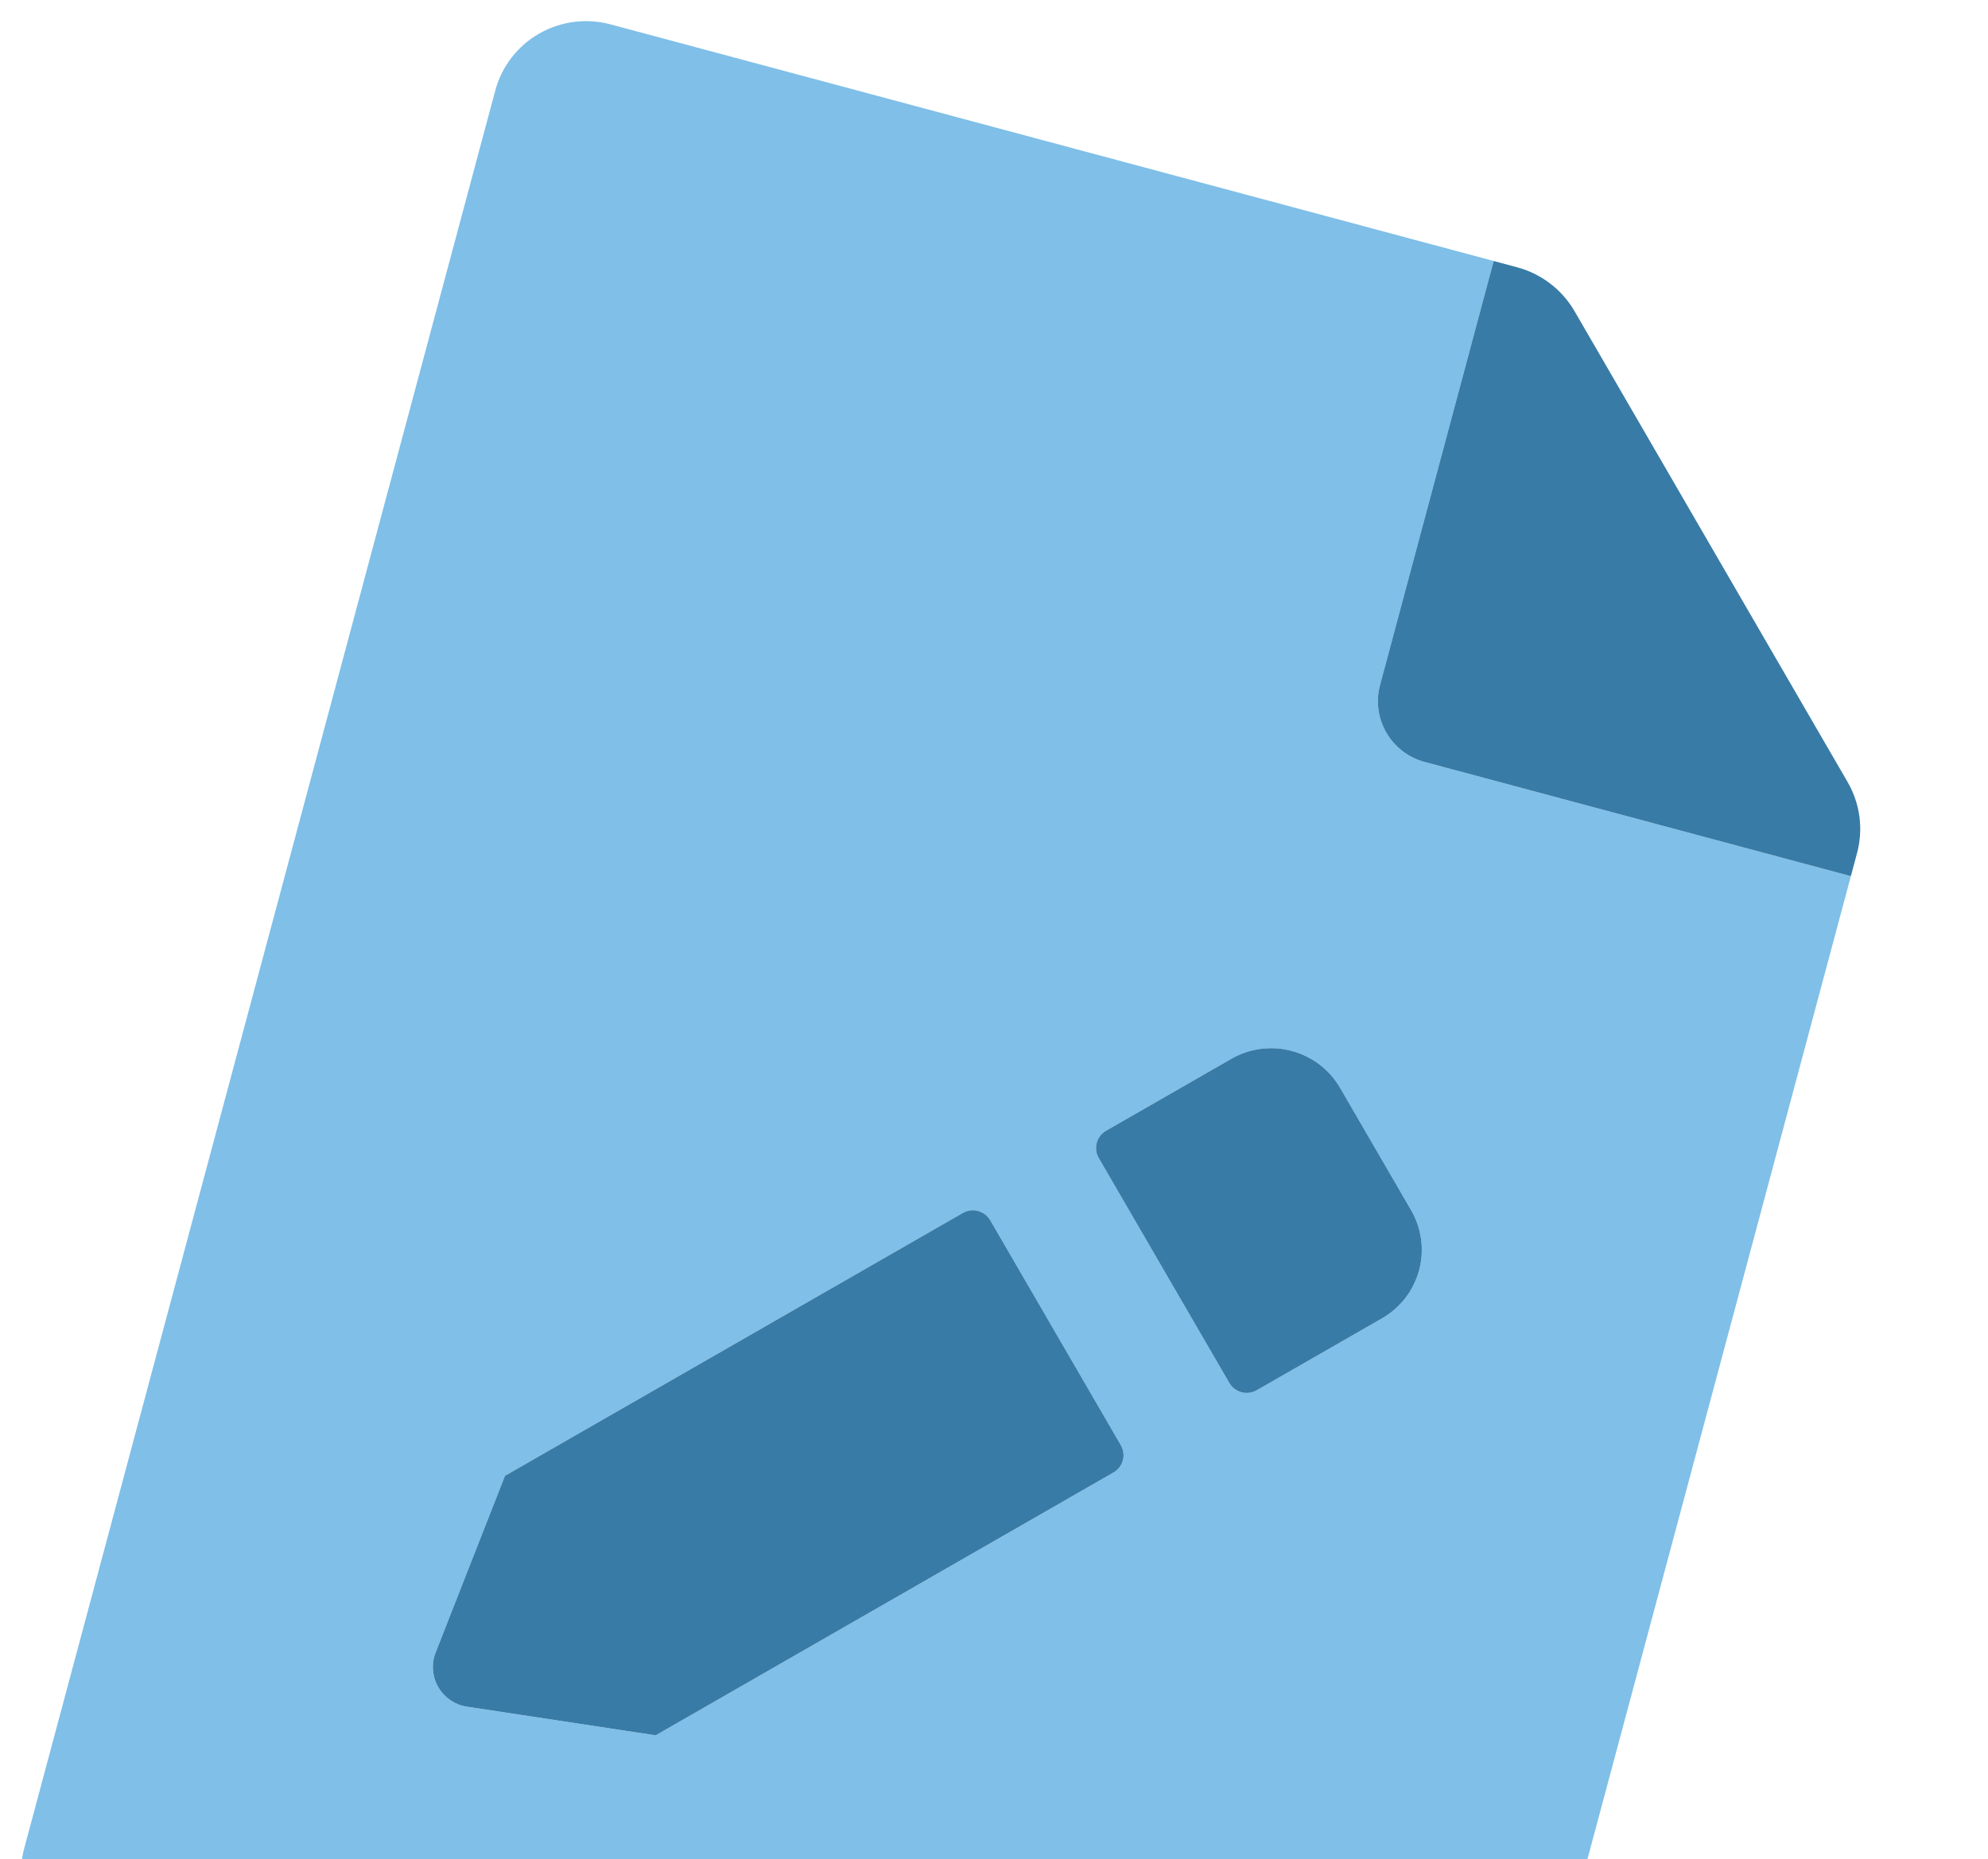 <svg width="139" height="130" viewBox="0 0 139 130" fill="none" xmlns="http://www.w3.org/2000/svg">
<path d="M129.411 61.268L99.612 53.283C98.483 52.98 97.52 52.244 96.935 51.236C96.349 50.227 96.189 49.029 96.49 47.906L104.437 18.25L42.711 1.711C41.874 1.483 41.002 1.422 40.142 1.531C39.283 1.64 38.454 1.917 37.703 2.346C36.952 2.775 36.294 3.347 35.767 4.031C35.239 4.714 34.853 5.495 34.63 6.328L1.703 129.213C1.476 130.045 1.417 130.915 1.528 131.771C1.64 132.627 1.92 133.453 2.352 134.201C2.785 134.95 3.362 135.607 4.049 136.134C4.737 136.661 5.522 137.047 6.359 137.272L95.782 161.232C96.618 161.46 97.491 161.521 98.35 161.413C99.21 161.304 100.039 161.027 100.789 160.598C101.54 160.169 102.198 159.596 102.726 158.913C103.253 158.229 103.639 157.448 103.863 156.615L129.411 61.268ZM77.86 102.964L45.844 121.346L32.637 119.339C32.436 119.309 32.24 119.256 32.051 119.182C31.361 118.912 30.806 118.381 30.506 117.705C30.206 117.029 30.187 116.264 30.451 115.575L35.308 103.198L67.323 84.816C67.645 84.632 68.028 84.583 68.387 84.679C68.746 84.775 69.052 85.009 69.239 85.329L78.37 101.058C78.556 101.379 78.606 101.759 78.511 102.117C78.415 102.474 78.181 102.779 77.86 102.964ZM96.631 92.186L87.869 97.217C87.547 97.401 87.164 97.451 86.805 97.355C86.446 97.258 86.14 97.024 85.953 96.704L76.822 80.976C76.636 80.655 76.586 80.274 76.681 79.917C76.777 79.559 77.011 79.255 77.333 79.069L86.095 74.039C86.728 73.674 87.426 73.438 88.151 73.344C88.877 73.249 89.614 73.298 90.32 73.487C91.027 73.677 91.69 74.003 92.271 74.447C92.851 74.892 93.338 75.446 93.704 76.078L98.66 84.614C99.027 85.245 99.266 85.941 99.363 86.663C99.46 87.386 99.412 88.12 99.224 88.823C99.035 89.527 98.709 90.186 98.264 90.763C97.82 91.34 97.264 91.824 96.631 92.186Z" fill="#7FBFE8"/>
<path d="M129.18 54.678L110.086 21.751C109.649 21.002 109.069 20.346 108.378 19.82C107.687 19.294 106.899 18.908 106.06 18.685L104.437 18.25L96.49 47.906C96.189 49.029 96.349 50.227 96.935 51.236C97.52 52.244 98.483 52.98 99.612 53.283L129.411 61.267L129.844 59.652C130.066 58.821 130.122 57.954 130.009 57.101C129.895 56.248 129.613 55.424 129.18 54.678ZM78.37 101.057L69.239 85.329C69.052 85.009 68.746 84.775 68.387 84.679C68.028 84.582 67.645 84.632 67.323 84.816L35.308 103.198L30.451 115.575C30.187 116.264 30.206 117.029 30.506 117.705C30.806 118.381 31.361 118.912 32.051 119.182C32.24 119.256 32.436 119.309 32.637 119.339L45.844 121.345L77.859 102.964C78.181 102.779 78.415 102.474 78.511 102.117C78.606 101.759 78.556 101.378 78.37 101.057ZM98.66 84.614L93.704 76.078C93.338 75.446 92.851 74.892 92.27 74.447C91.69 74.003 91.027 73.677 90.32 73.487C89.614 73.298 88.876 73.249 88.151 73.344C87.426 73.438 86.727 73.674 86.095 74.039L77.333 79.069C77.011 79.254 76.777 79.559 76.681 79.916C76.586 80.274 76.636 80.655 76.822 80.976L85.953 96.704C86.14 97.024 86.446 97.258 86.805 97.354C87.164 97.451 87.547 97.401 87.869 97.217L96.631 92.186C97.264 91.824 97.819 91.34 98.264 90.763C98.709 90.186 99.035 89.526 99.224 88.823C99.412 88.12 99.46 87.386 99.363 86.663C99.266 85.941 99.027 85.245 98.66 84.614Z" fill="#387BA6"/>
</svg>
